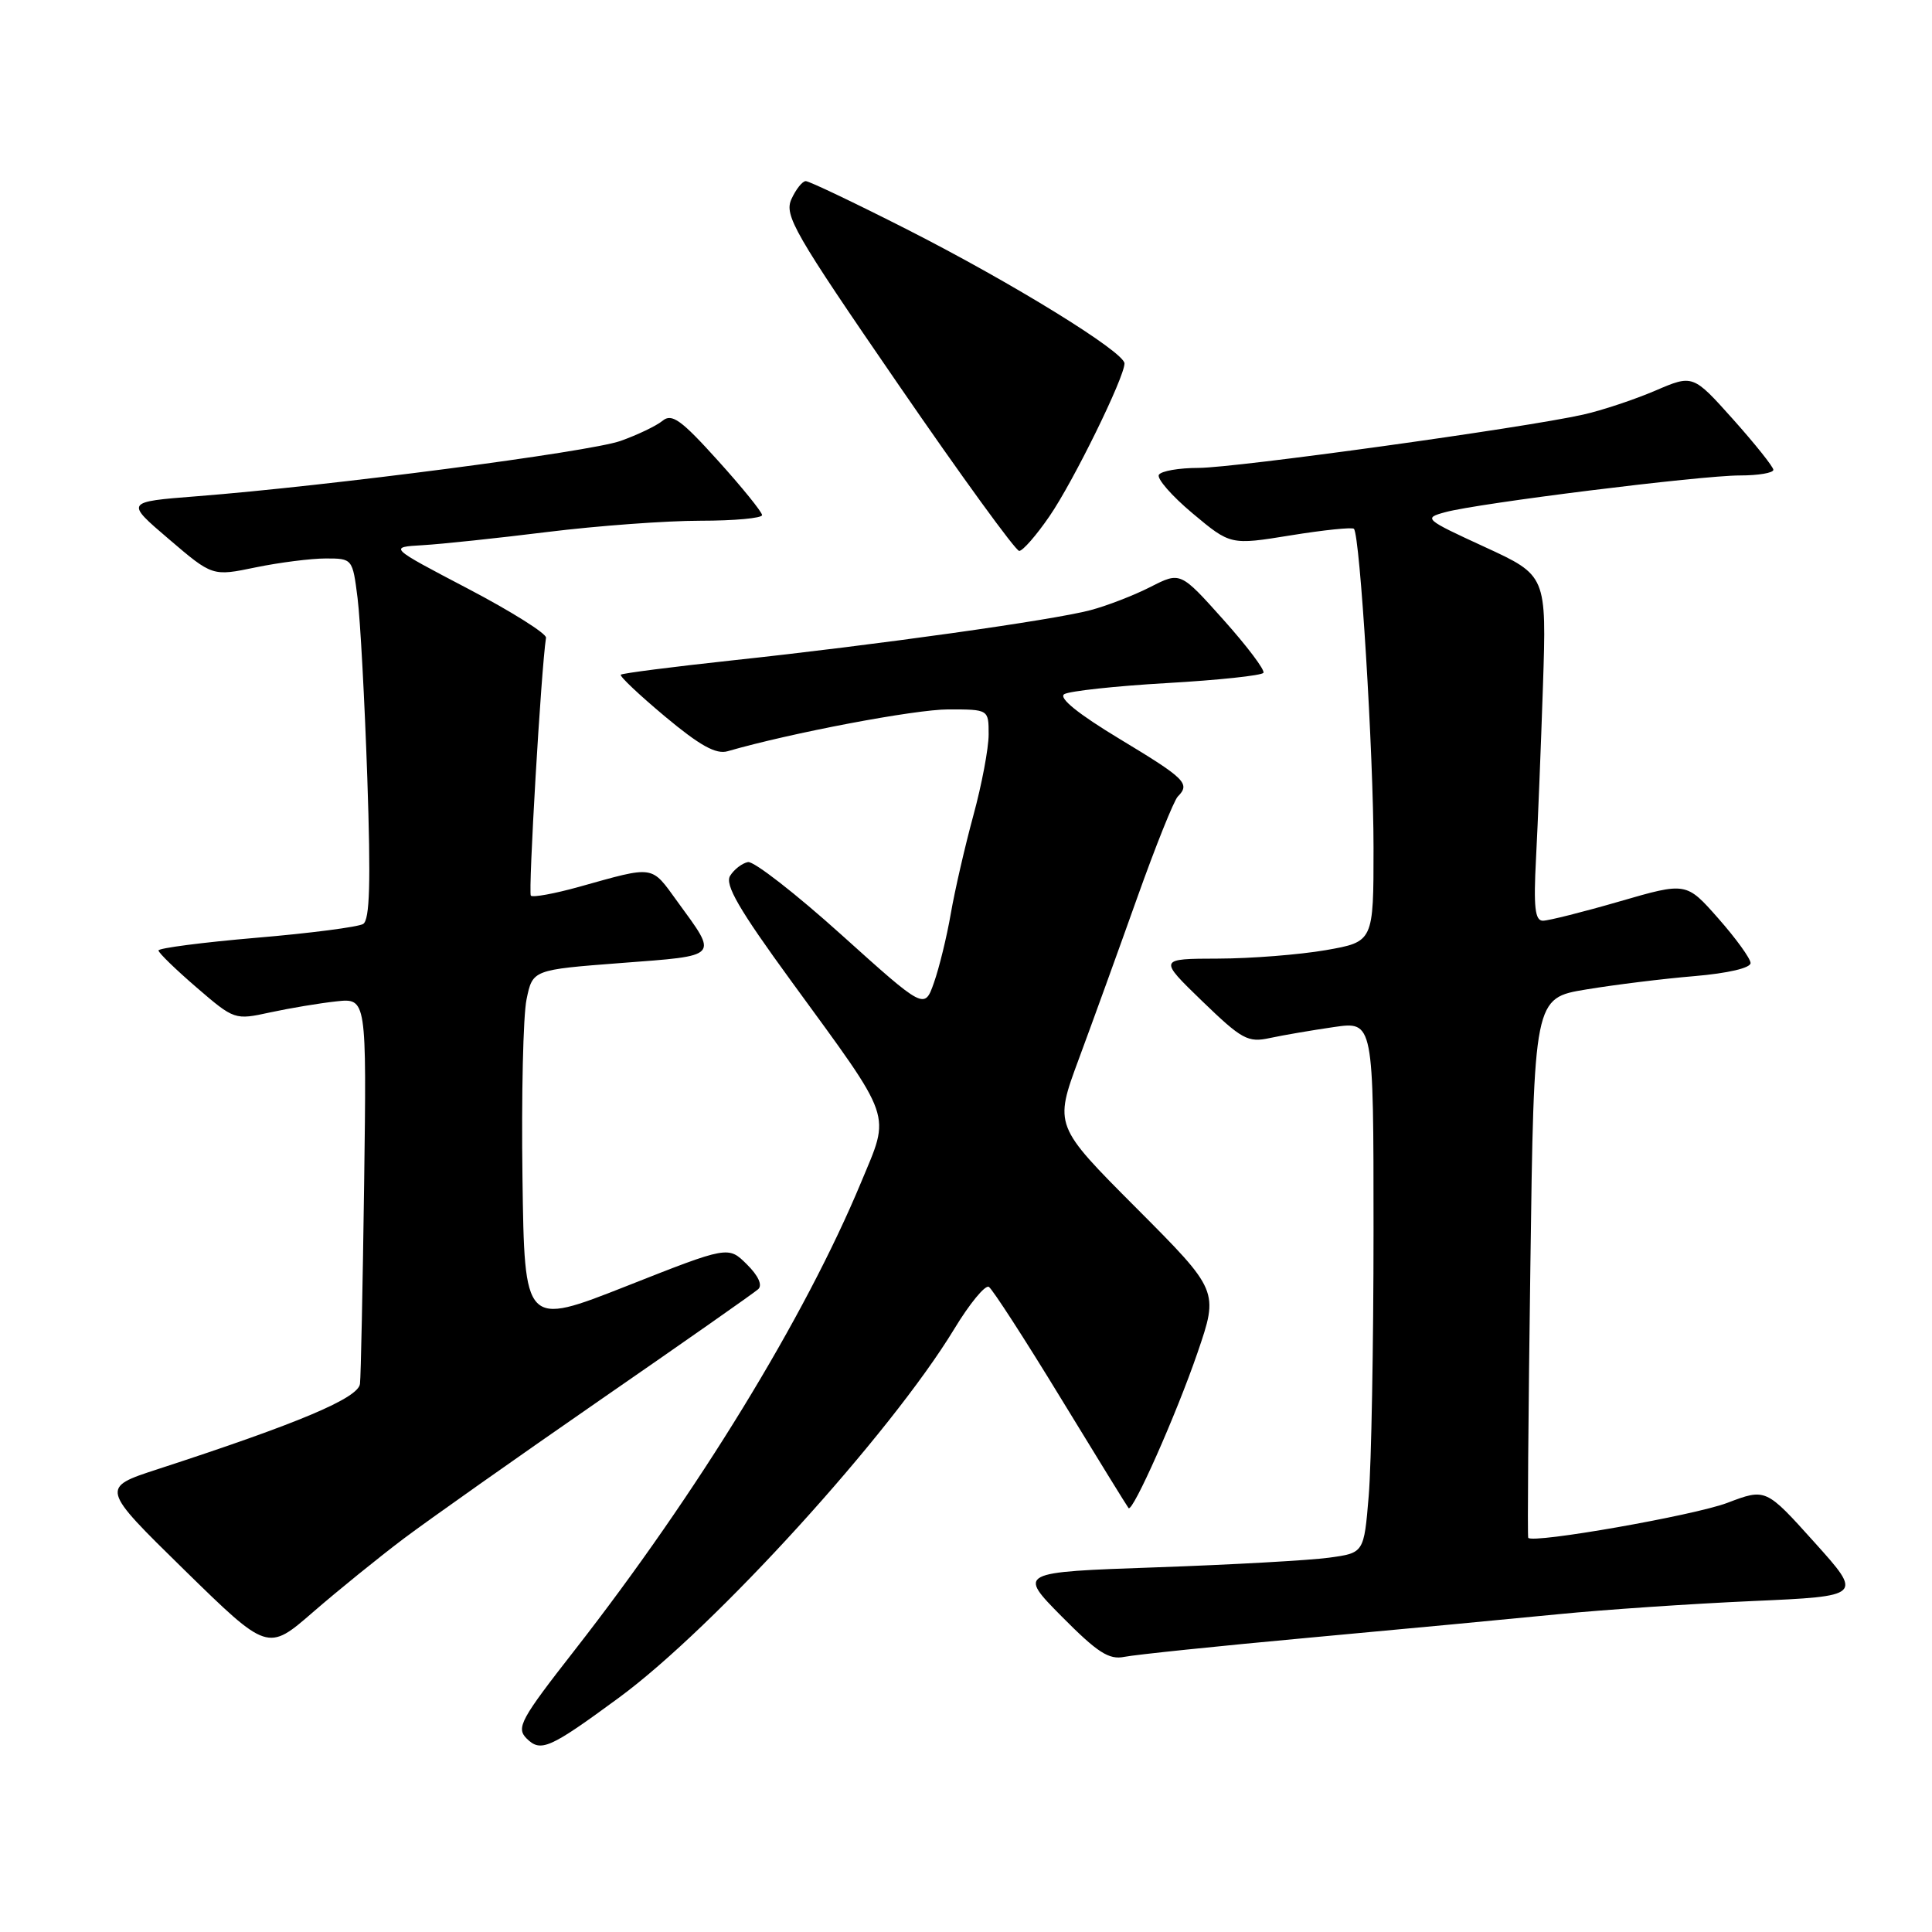 <?xml version="1.0" encoding="UTF-8" standalone="no"?>
<!DOCTYPE svg PUBLIC "-//W3C//DTD SVG 1.1//EN" "http://www.w3.org/Graphics/SVG/1.1/DTD/svg11.dtd" >
<svg xmlns="http://www.w3.org/2000/svg" xmlns:xlink="http://www.w3.org/1999/xlink" version="1.1" viewBox="0 0 256 256">
 <g >
 <path fill="currentColor"
d=" M 82.00 224.96 C 94.70 215.63 117.97 190.04 126.44 176.10 C 128.48 172.73 130.55 170.22 131.03 170.52 C 131.50 170.81 135.80 177.45 140.57 185.28 C 145.34 193.10 149.38 199.65 149.54 199.83 C 150.08 200.45 155.85 187.47 158.67 179.26 C 161.49 171.03 161.49 171.03 150.59 160.09 C 139.68 149.15 139.68 149.15 142.95 140.32 C 144.75 135.47 148.22 125.88 150.67 119.00 C 153.12 112.12 155.55 106.07 156.06 105.55 C 157.75 103.84 157.10 103.19 148.40 97.94 C 142.85 94.59 140.23 92.47 141.02 91.98 C 141.70 91.57 147.82 90.90 154.63 90.51 C 161.44 90.12 167.19 89.51 167.41 89.15 C 167.63 88.79 165.25 85.63 162.11 82.12 C 156.41 75.75 156.41 75.75 152.45 77.77 C 150.27 78.88 146.69 80.27 144.49 80.85 C 139.49 82.18 116.03 85.47 97.06 87.50 C 89.11 88.36 82.46 89.21 82.26 89.40 C 82.07 89.60 84.71 92.09 88.13 94.95 C 92.74 98.80 94.88 99.99 96.42 99.54 C 104.78 97.12 121.23 94.00 125.65 94.00 C 131.00 94.00 131.00 94.00 131.00 97.32 C 131.00 99.14 130.09 103.98 128.97 108.07 C 127.86 112.16 126.51 118.01 125.98 121.09 C 125.45 124.16 124.44 128.27 123.75 130.22 C 122.50 133.77 122.50 133.77 111.50 123.87 C 105.45 118.42 99.87 114.08 99.11 114.23 C 98.34 114.38 97.28 115.19 96.75 116.04 C 96.01 117.21 97.90 120.48 104.87 130.04 C 118.51 148.75 118.00 147.27 114.10 156.66 C 106.67 174.53 92.43 197.80 76.15 218.65 C 68.99 227.81 68.37 228.94 69.77 230.35 C 71.65 232.22 72.80 231.72 82.00 224.96 Z  M 173.50 217.00 C 185.60 215.89 200.45 214.49 206.50 213.89 C 212.55 213.29 224.10 212.51 232.17 212.15 C 246.84 211.50 246.84 211.50 240.41 204.35 C 233.98 197.20 233.98 197.20 228.87 199.14 C 224.50 200.80 203.10 204.56 202.50 203.77 C 202.38 203.62 202.51 187.47 202.78 167.88 C 203.26 132.25 203.26 132.25 210.17 131.11 C 213.97 130.48 220.44 129.68 224.54 129.34 C 228.97 128.96 231.98 128.26 231.96 127.60 C 231.94 127.00 230.02 124.34 227.68 121.69 C 223.44 116.88 223.44 116.88 214.61 119.44 C 209.75 120.85 205.17 122.00 204.44 122.00 C 203.39 122.00 203.19 120.19 203.53 113.75 C 203.77 109.21 204.18 98.92 204.45 90.87 C 204.93 76.25 204.93 76.25 196.72 72.47 C 188.74 68.80 188.59 68.66 191.49 67.87 C 195.82 66.68 225.34 63.00 230.56 63.00 C 233.00 63.00 234.99 62.66 234.98 62.25 C 234.96 61.84 232.56 58.83 229.64 55.56 C 224.32 49.62 224.32 49.62 219.32 51.77 C 216.56 52.95 212.27 54.38 209.77 54.94 C 201.89 56.71 163.71 61.99 158.81 62.00 C 156.23 62.00 153.87 62.41 153.56 62.91 C 153.25 63.40 155.26 65.71 158.02 68.02 C 163.05 72.23 163.05 72.23 171.01 70.94 C 175.39 70.23 179.17 69.84 179.40 70.07 C 180.21 70.89 182.00 99.96 182.00 112.33 C 182.00 124.79 182.00 124.79 175.67 125.90 C 172.19 126.50 165.77 127.01 161.42 127.02 C 153.50 127.04 153.50 127.04 159.28 132.64 C 164.56 137.74 165.35 138.18 168.28 137.54 C 170.05 137.16 173.86 136.51 176.75 136.09 C 182.00 135.33 182.00 135.33 182.00 163.02 C 182.00 178.24 181.71 194.09 181.36 198.23 C 180.73 205.77 180.73 205.77 176.11 206.40 C 173.58 206.75 163.26 207.33 153.19 207.68 C 134.88 208.32 134.88 208.32 140.68 214.19 C 145.43 218.98 146.94 219.96 148.99 219.54 C 150.37 219.26 161.40 218.11 173.50 217.00 Z  M 53.50 203.87 C 56.80 201.39 68.50 193.13 79.50 185.52 C 90.50 177.92 99.93 171.31 100.46 170.83 C 101.06 170.30 100.49 169.04 98.96 167.53 C 96.50 165.09 96.50 165.09 83.00 170.42 C 69.50 175.74 69.50 175.74 69.23 156.04 C 69.08 145.21 69.32 134.58 69.77 132.42 C 70.58 128.50 70.58 128.50 82.34 127.60 C 95.47 126.60 95.18 126.91 89.78 119.49 C 86.22 114.59 86.86 114.68 76.66 117.53 C 73.45 118.42 70.61 118.94 70.34 118.68 C 69.97 118.30 71.70 88.68 72.35 84.50 C 72.43 83.96 67.78 81.03 62.00 78.00 C 51.50 72.50 51.50 72.50 56.00 72.24 C 58.48 72.10 65.92 71.31 72.54 70.49 C 79.17 69.67 88.28 69.00 92.79 69.00 C 97.31 69.00 100.99 68.66 100.98 68.25 C 100.97 67.84 98.34 64.58 95.12 61.02 C 90.26 55.63 89.02 54.74 87.80 55.75 C 86.99 56.42 84.47 57.63 82.21 58.43 C 78.06 59.89 43.61 64.39 26.04 65.76 C 16.59 66.50 16.59 66.50 22.37 71.43 C 28.15 76.37 28.15 76.37 33.88 75.18 C 37.04 74.53 41.22 74.00 43.17 74.00 C 46.70 74.00 46.72 74.03 47.38 79.25 C 47.74 82.14 48.32 92.87 48.67 103.10 C 49.14 116.93 49.00 121.88 48.12 122.43 C 47.47 122.83 41.10 123.66 33.97 124.26 C 26.84 124.87 21.00 125.63 21.00 125.94 C 21.00 126.25 23.27 128.45 26.04 130.84 C 31.05 135.15 31.11 135.17 35.79 134.15 C 38.38 133.59 42.32 132.93 44.54 132.69 C 48.58 132.25 48.58 132.25 48.25 156.87 C 48.06 170.42 47.82 182.34 47.70 183.36 C 47.50 185.25 39.58 188.59 20.91 194.67 C 13.32 197.14 13.32 197.14 24.39 207.99 C 35.47 218.83 35.47 218.83 41.48 213.61 C 44.79 210.74 50.20 206.36 53.50 203.87 Z  M 139.05 68.42 C 142.20 63.86 149.00 50.00 149.00 48.16 C 149.00 46.65 134.11 37.47 120.21 30.41 C 113.26 26.88 107.22 24.00 106.77 24.00 C 106.32 24.00 105.47 25.07 104.87 26.38 C 103.89 28.54 105.21 30.84 118.99 50.88 C 127.35 63.05 134.58 73.00 135.05 73.00 C 135.52 73.00 137.32 70.94 139.05 68.42 Z "/>
</g>
</svg>